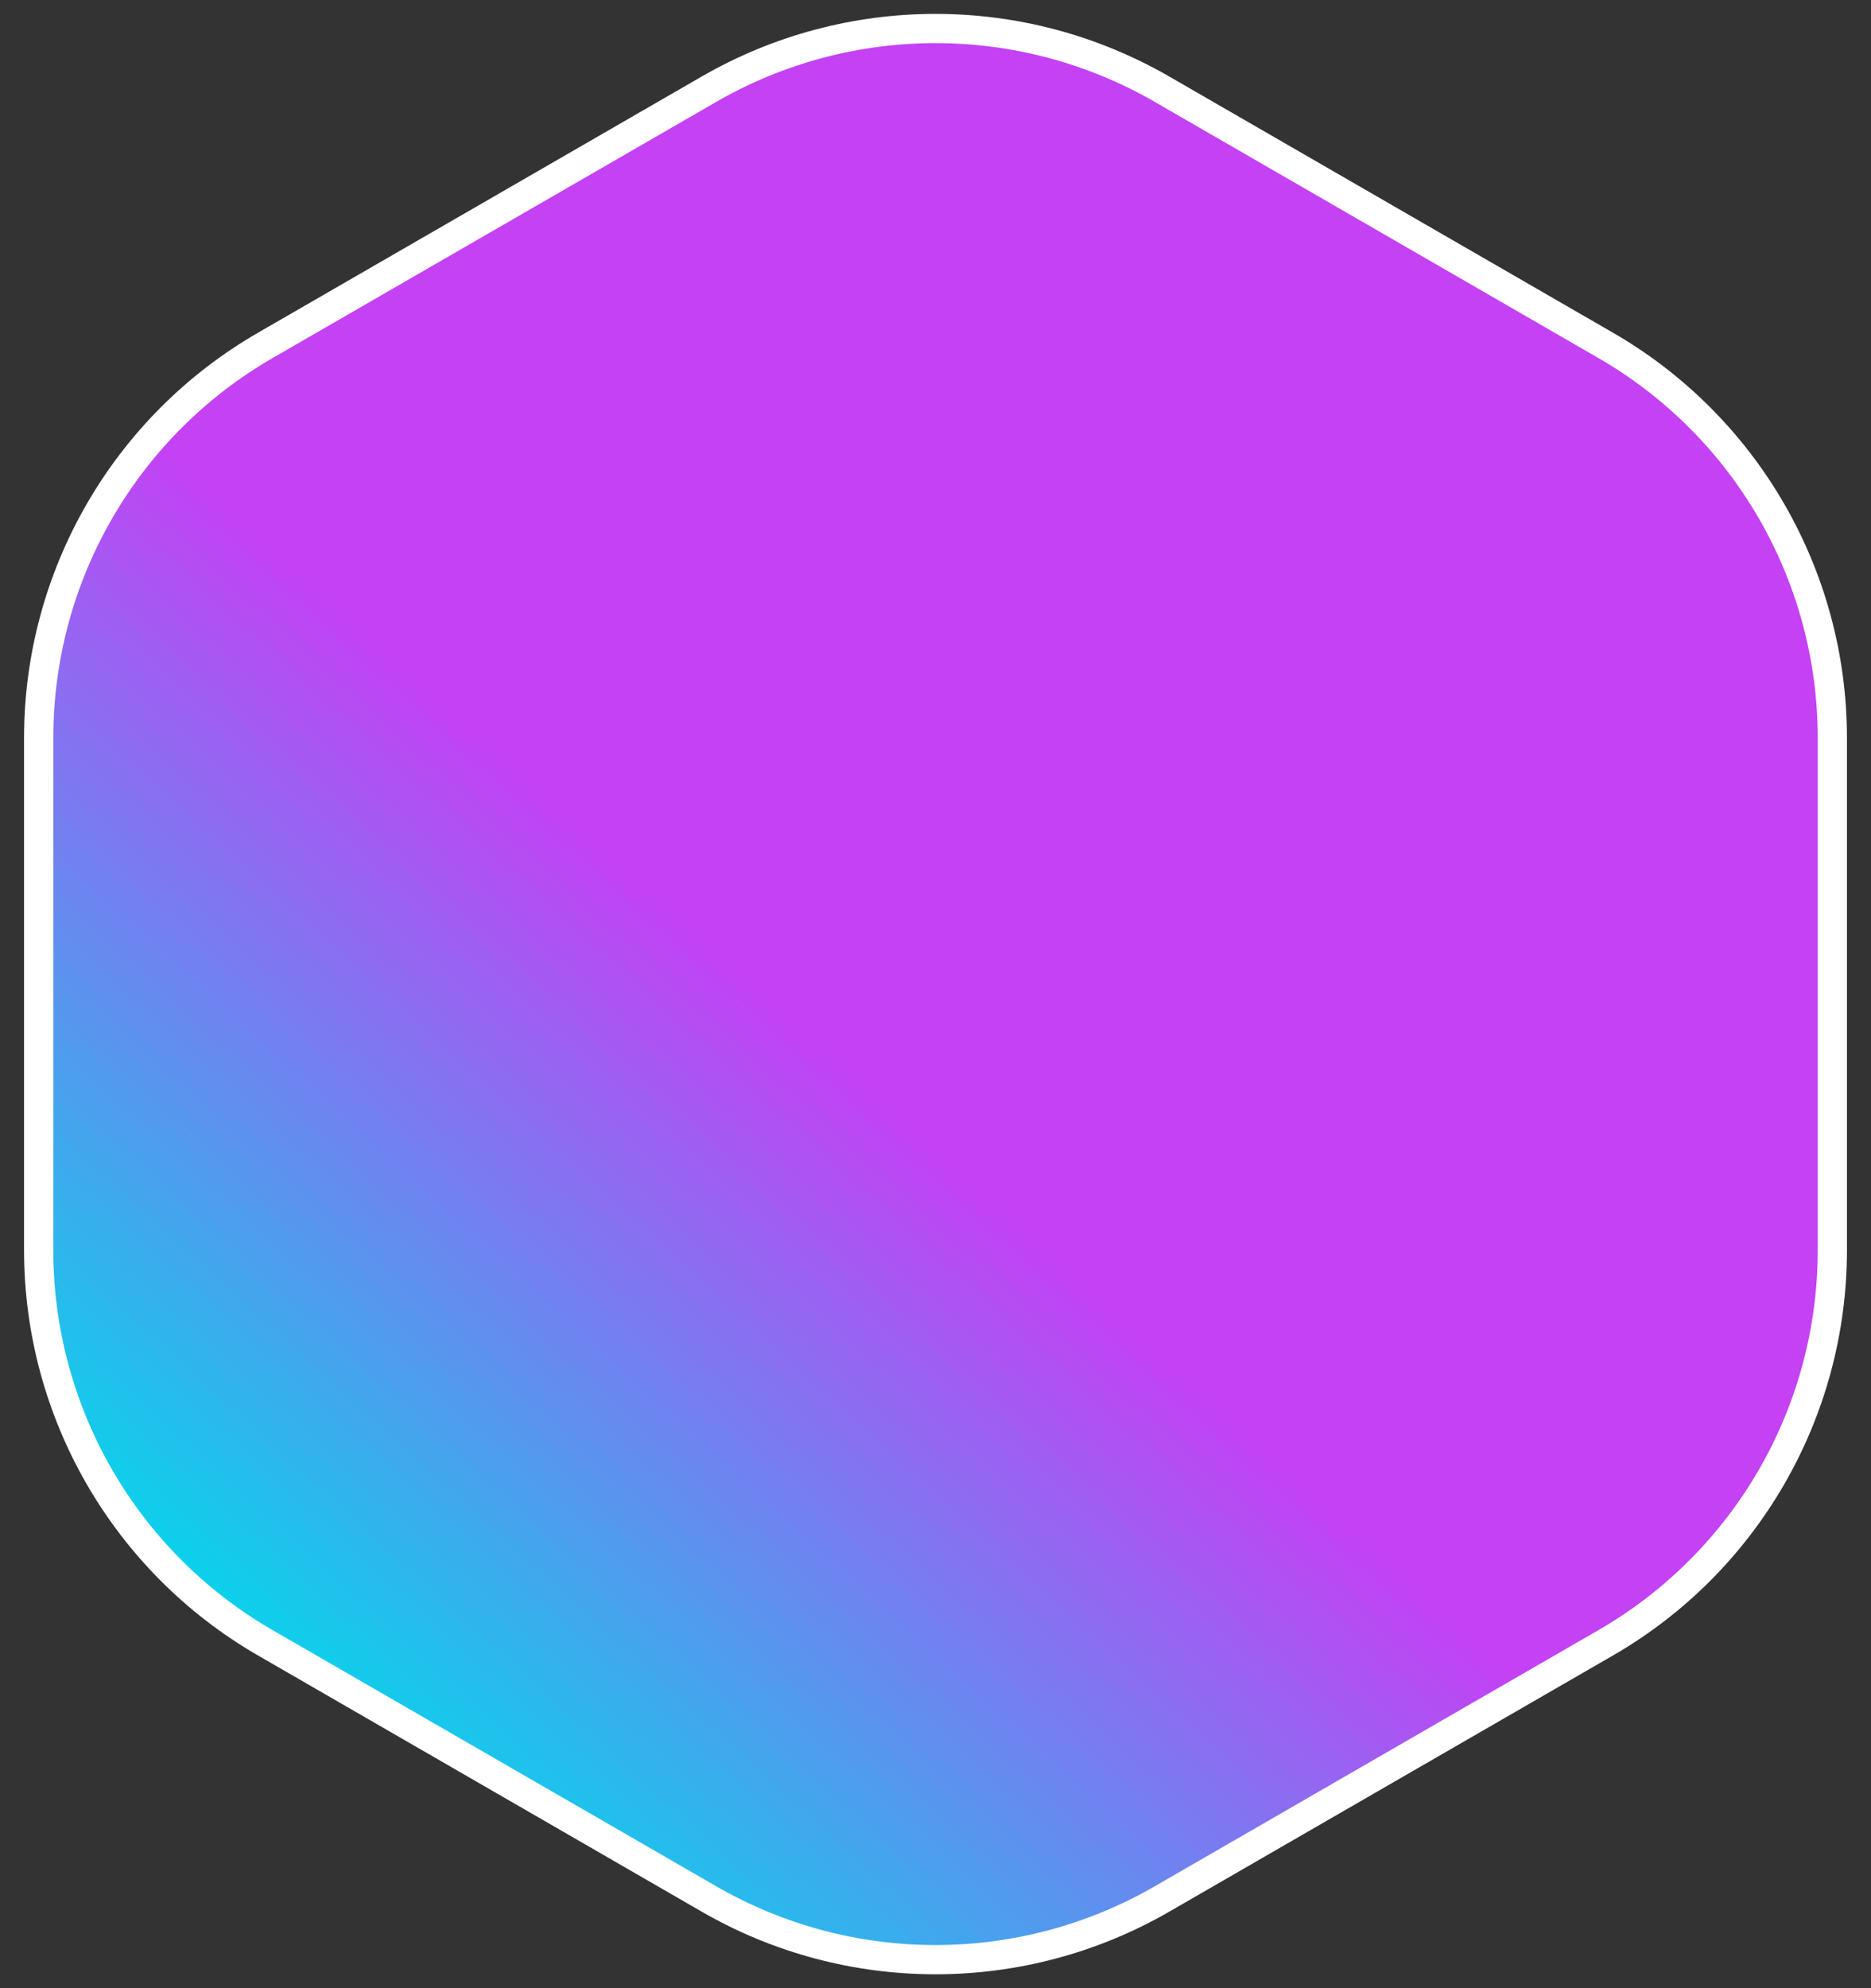<svg width="64" height="68" viewBox="0 0 64 68" fill="none" xmlns="http://www.w3.org/2000/svg">
    <rect x="0" y="0" width="64" height="68" fill="#333333" stroke="none"/>
    <path d="M24.25 3.052C29.046 0.283 34.954 0.283 39.75 3.052L54.927 11.814C59.723 14.583 62.677 19.7 62.677 25.238V42.762C62.677 48.3 59.723 53.417 54.927 56.186L39.75 64.948C34.954 67.717 29.046 67.717 24.25 64.948L9.073 56.186C4.277 53.417 1.323 48.3 1.323 42.762V25.238C1.323 19.7 4.277 14.583 9.073 11.814L24.25 3.052Z"
          fill="url(#paint0_linear_2_283)"/>
    <path d="M24.25 3.052C29.046 0.283 34.954 0.283 39.75 3.052L54.927 11.814C59.723 14.583 62.677 19.7 62.677 25.238V42.762C62.677 48.3 59.723 53.417 54.927 56.186L39.75 64.948C34.954 67.717 29.046 67.717 24.25 64.948L9.073 56.186C4.277 53.417 1.323 48.3 1.323 42.762V25.238C1.323 19.7 4.277 14.583 9.073 11.814L24.25 3.052Z"
          stroke="white" style="mix-blend-mode:overlay"/>
    <defs>
        <linearGradient id="paint0_linear_2_283" x1="28.5" y1="36" x2="8.5" y2="58" gradientUnits="userSpaceOnUse">
            <stop stop-color="#C441F4"/>
            <stop offset="1" stop-color="#00DAEA"/>
        </linearGradient>
    </defs>
</svg>
